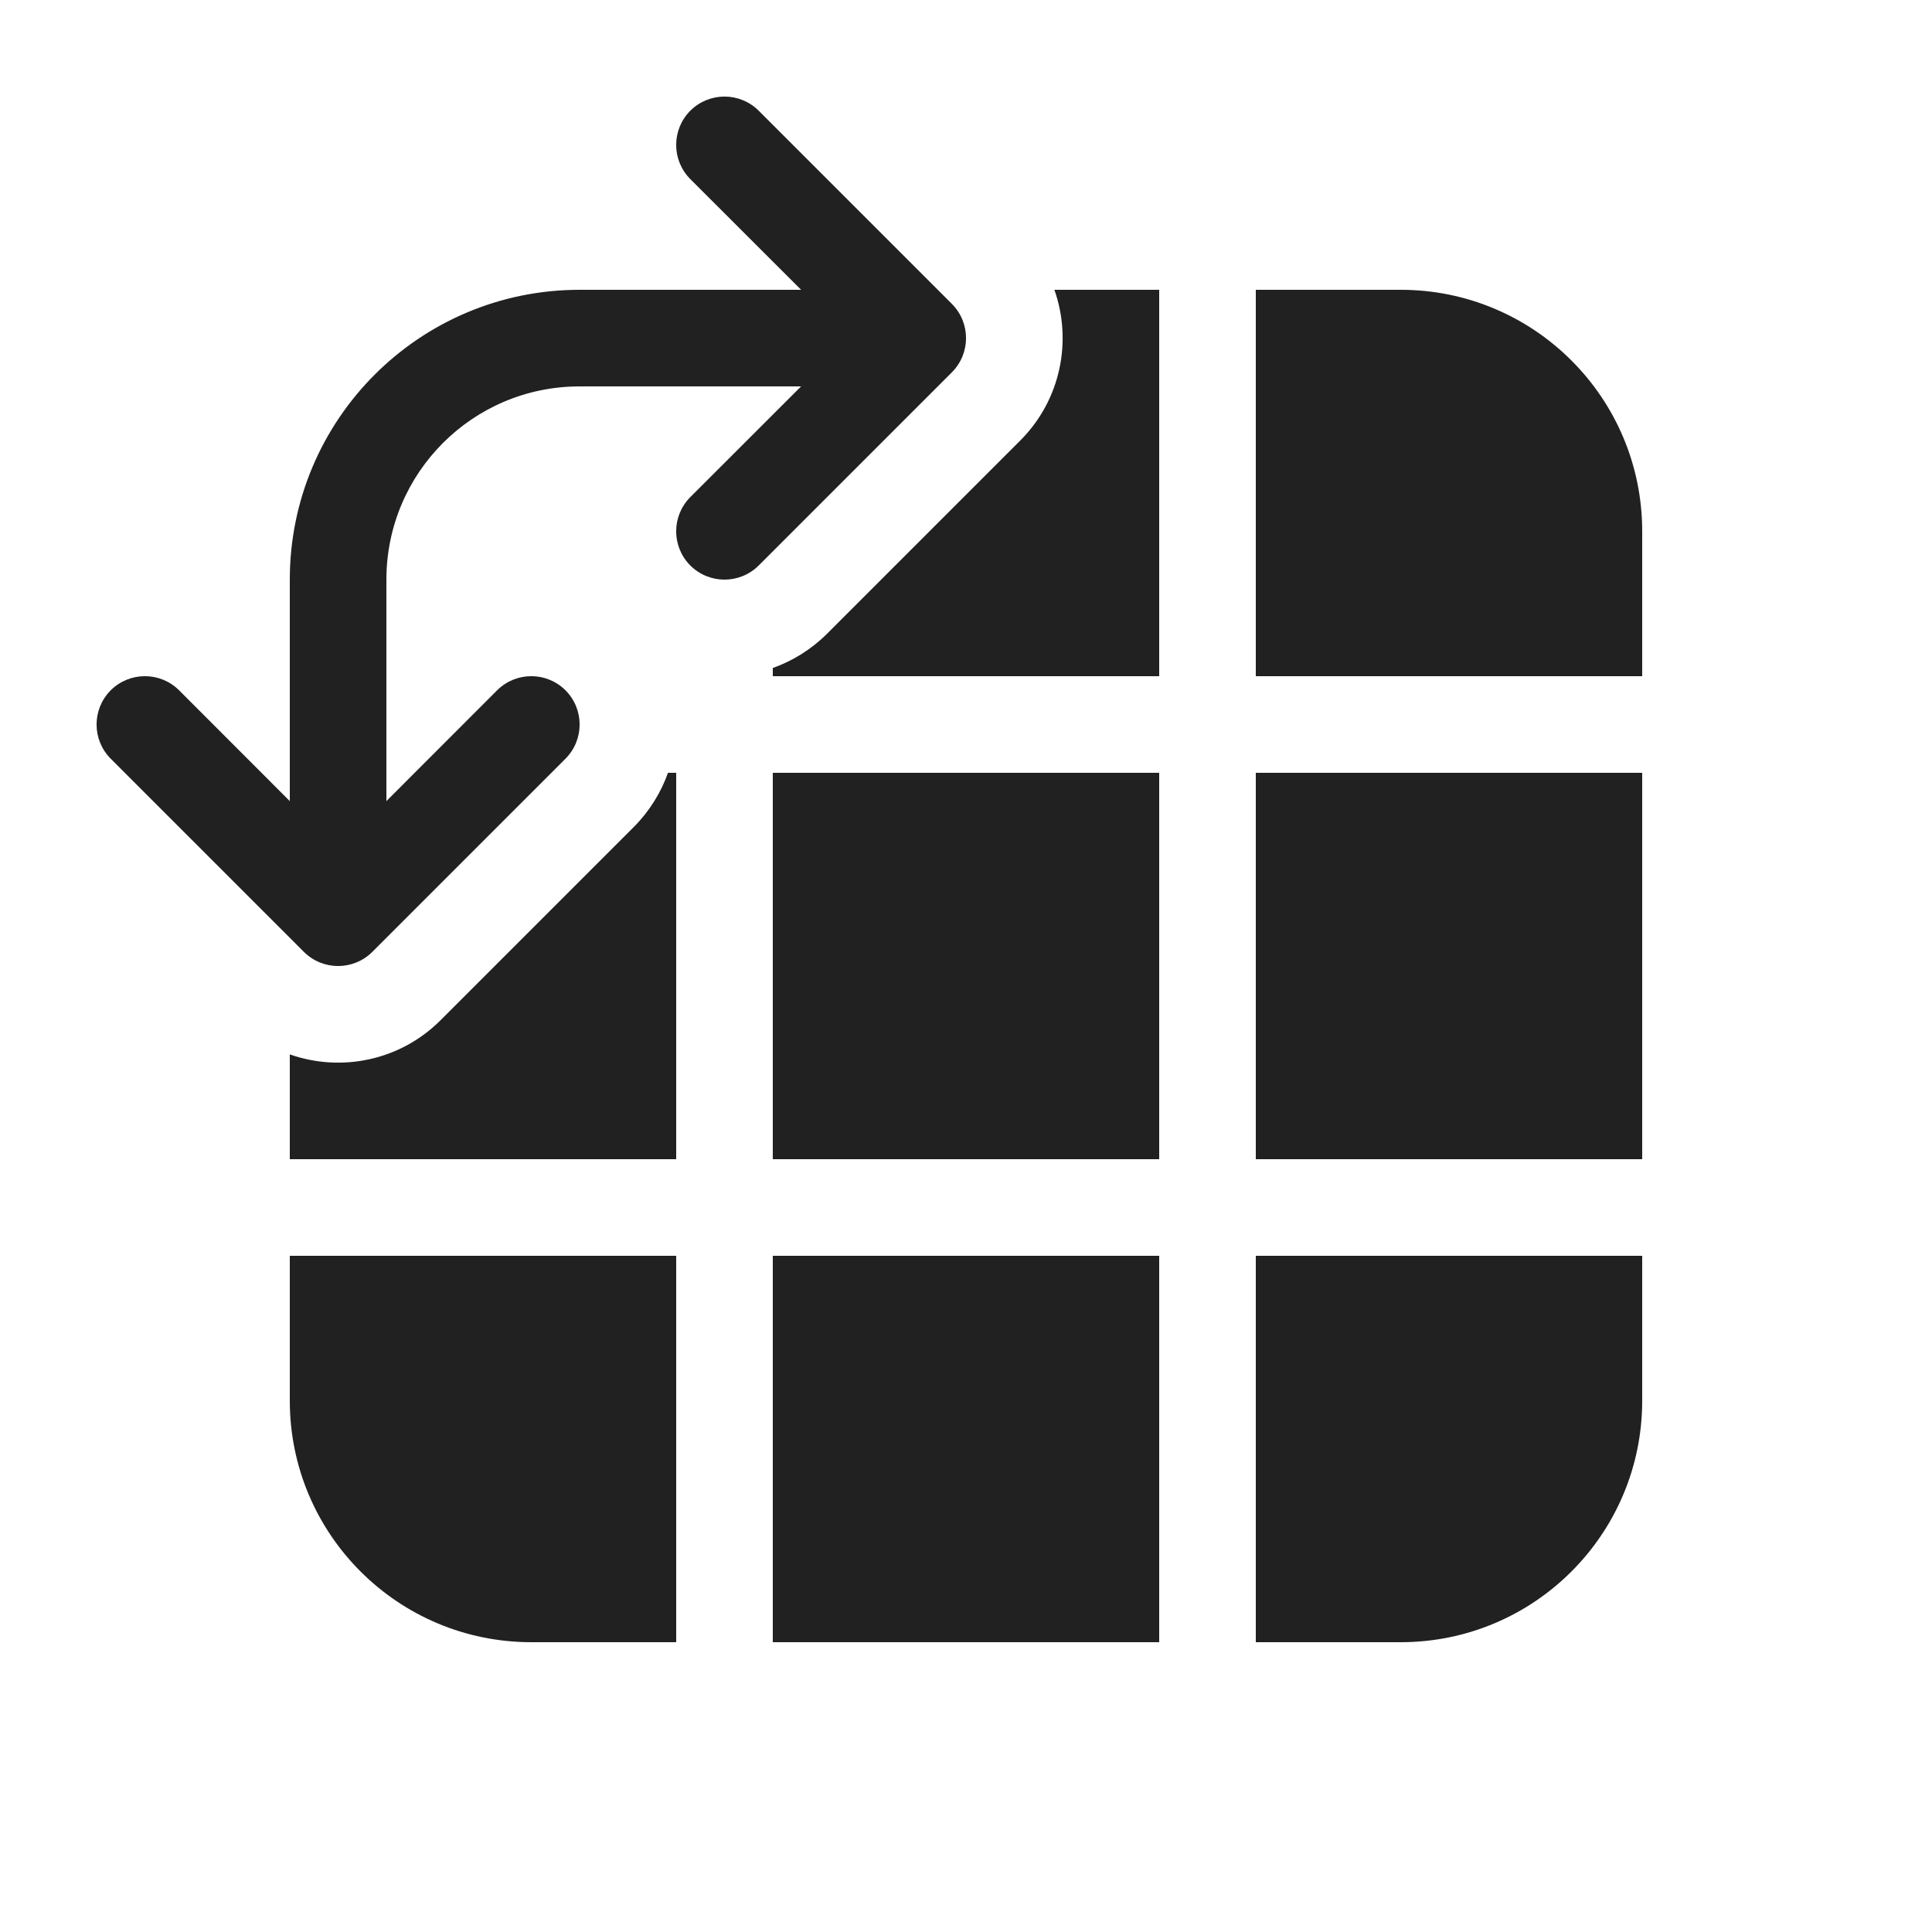 <svg viewBox="0 0 20 20" fill="none" xmlns="http://www.w3.org/2000/svg" height="1em" width="1em">
  <path d="M7.854 1.146C7.658 0.951 7.342 0.951 7.146 1.146C6.951 1.342 6.951 1.658 7.146 1.854L8.293 3H6C4.343 3 3 4.343 3 6V8.293L1.854 7.146C1.658 6.951 1.342 6.951 1.146 7.146C0.951 7.342 0.951 7.658 1.146 7.854L3.146 9.854C3.342 10.049 3.658 10.049 3.854 9.854L5.854 7.854C6.049 7.658 6.049 7.342 5.854 7.146C5.658 6.951 5.342 6.951 5.146 7.146L4 8.293V6C4 4.895 4.895 4 6 4H8.293L7.146 5.146C6.951 5.342 6.951 5.658 7.146 5.854C7.342 6.049 7.658 6.049 7.854 5.854L9.854 3.854C10.049 3.658 10.049 3.342 9.854 3.146L7.854 1.146ZM8.561 6.561C8.397 6.724 8.205 6.842 8 6.915V7H12V3H10.915C11.101 3.528 10.983 4.139 10.561 4.561L8.561 6.561ZM4.561 10.561C4.139 10.983 3.528 11.101 3 10.915V12H7V8H6.915C6.842 8.205 6.724 8.397 6.561 8.561L4.561 10.561ZM13 17H14.5C15.881 17 17 15.881 17 14.5V13H13V17ZM13 12V8H17V12H13ZM12 12H8V8H12V12ZM8 13H12V17H8V13ZM3 13H7V17H5.5C4.119 17 3 15.881 3 14.5V13ZM13 7H17V5.5C17 4.119 15.881 3 14.5 3H13V7Z" fill="#212121"/>
</svg>
